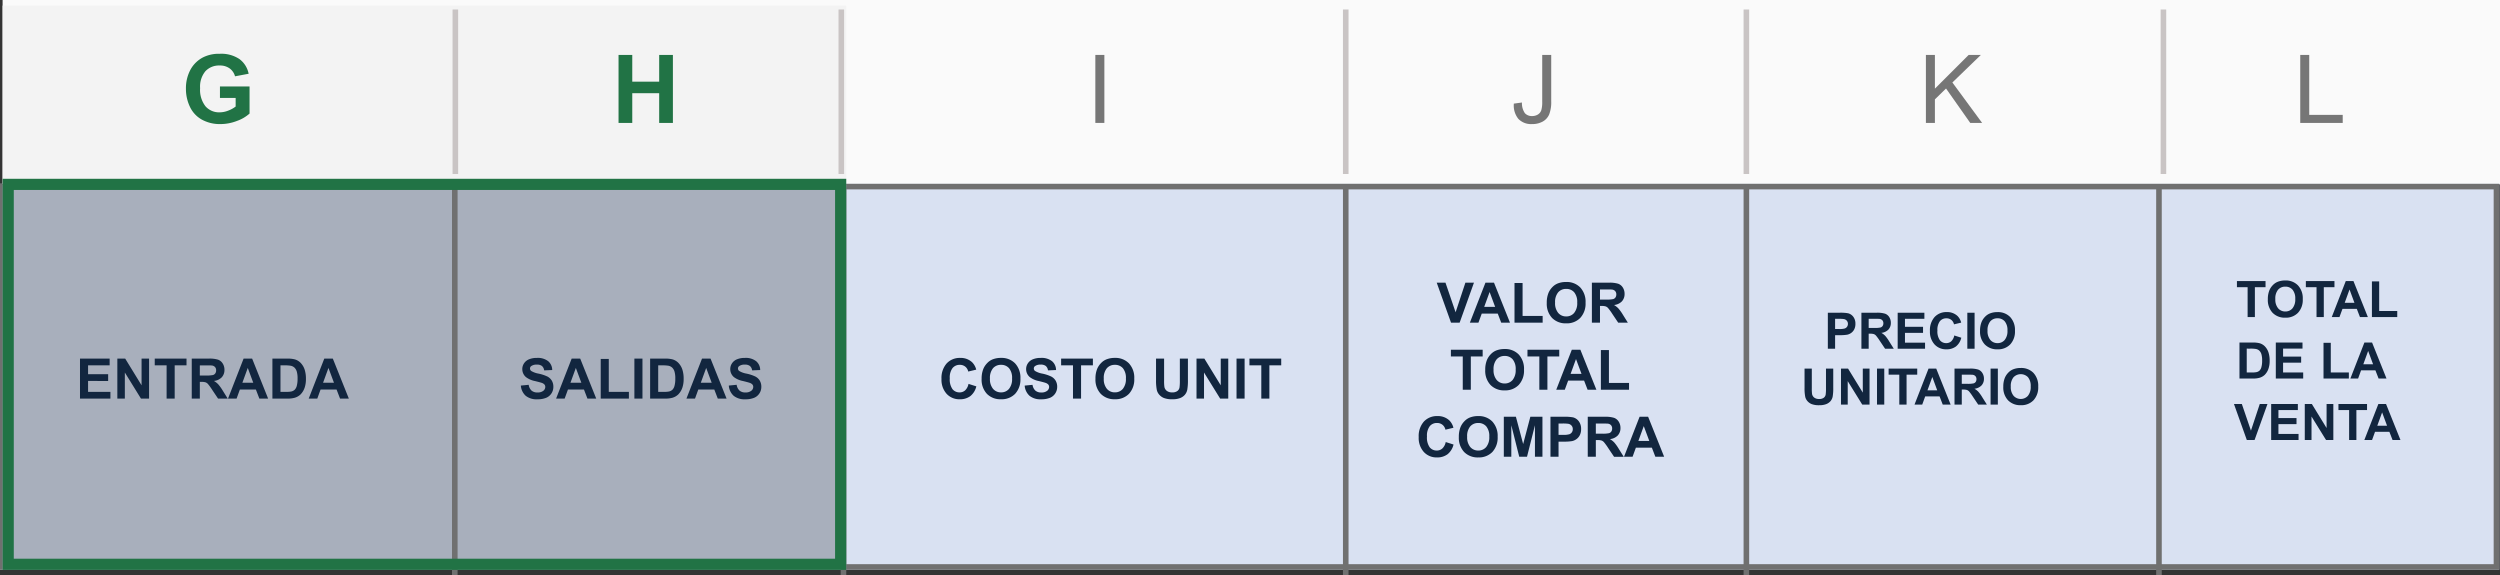 <svg xmlns="http://www.w3.org/2000/svg" width="447.467" height="103" viewBox="0 0 447.467 103">
  <rect x="0" y="0" width="447.467" height="103" fill="#333333" stroke="none"/>
  <g id="img25" transform="translate(3057.467 10421)">
    <rect id="Rectángulo_33978" data-name="Rectángulo 33978" width="447" height="33" transform="translate(-3057 -10421)" fill="#fafafa"/>
    <rect id="Rectángulo_33980" data-name="Rectángulo 33980" width="151" height="32" transform="translate(-3057 -10420)" fill="#f3f3f3"/>
    <g id="Rectángulo_33977" data-name="Rectángulo 33977" transform="translate(-3057.467 -10388.103)" fill="#d9e1f2" stroke="#707070" stroke-width="1">
      <rect width="447.333" height="69.082" stroke="none"/>
      <rect x="0.5" y="0.5" width="446.333" height="68.082" fill="none"/>
    </g>
    <rect id="Rectángulo_33979" data-name="Rectángulo 33979" width="151" height="69" transform="translate(-3057 -10388)" fill="#a8afbc"/>
    <path id="Trazado_143811" data-name="Trazado 143811" d="M.728,0V-7.158H6.035v1.211H2.173V-4.36H5.767v1.206H2.173v1.948h4V0ZM7.412,0V-7.158H8.818l2.93,4.78v-4.78h1.343V0h-1.45L8.755-4.668V0ZM16.23,0V-5.947H14.106V-7.158h5.688v1.211H17.676V0Zm4.5,0V-7.158h3.042a5.207,5.207,0,0,1,1.667.193,1.645,1.645,0,0,1,.833.686,2.062,2.062,0,0,1,.313,1.128,1.911,1.911,0,0,1-.474,1.331,2.275,2.275,0,0,1-1.416.662,3.372,3.372,0,0,1,.774.6A8.158,8.158,0,0,1,26.294-1.4L27.168,0H25.439L24.395-1.558a10.1,10.1,0,0,0-.762-1.052,1.109,1.109,0,0,0-.435-.3,2.382,2.382,0,0,0-.728-.081h-.293V0Zm1.445-4.131h1.069a5.522,5.522,0,0,0,1.3-.088.778.778,0,0,0,.405-.3.932.932,0,0,0,.146-.537.858.858,0,0,0-.193-.583.885.885,0,0,0-.544-.281q-.176-.024-1.055-.024H22.178ZM34.4,0H32.832l-.625-1.626H29.346L28.755,0H27.222L30.01-7.158h1.528ZM31.743-2.832l-.986-2.656L29.79-2.832Zm3.423-4.326h2.642a5.158,5.158,0,0,1,1.362.137,2.394,2.394,0,0,1,1.079.659,3.127,3.127,0,0,1,.684,1.16,5.283,5.283,0,0,1,.234,1.692,4.7,4.7,0,0,1-.22,1.523,3.156,3.156,0,0,1-.767,1.265,2.541,2.541,0,0,1-1.016.571A4.373,4.373,0,0,1,37.886,0h-2.72Zm1.445,1.211v4.741H37.69a3.938,3.938,0,0,0,.874-.068,1.334,1.334,0,0,0,.583-.3,1.516,1.516,0,0,0,.378-.691,4.67,4.67,0,0,0,.146-1.311,4.276,4.276,0,0,0-.146-1.274,1.638,1.638,0,0,0-.41-.693,1.375,1.375,0,0,0-.669-.337,6.553,6.553,0,0,0-1.187-.068ZM48.848,0H47.275L46.65-1.626H43.789L43.2,0H41.665l2.788-7.158h1.528ZM46.187-2.832,45.2-5.488l-.967,2.656Z" transform="translate(-3043.877 -10349.658)" fill="#12263f"/>
    <path id="Trazado_143810" data-name="Trazado 143810" d="M6.9-4.474v-2.05h5.3v4.848A6.667,6.667,0,0,1,9.957-.361,8.142,8.142,0,0,1,6.989.208a6.661,6.661,0,0,1-3.329-.8A5.093,5.093,0,0,1,1.527-2.885,7.4,7.4,0,0,1,.813-6.126,7,7,0,0,1,1.61-9.5a5.367,5.367,0,0,1,2.333-2.266,6.294,6.294,0,0,1,2.914-.606,5.813,5.813,0,0,1,3.54.95A4.292,4.292,0,0,1,12.036-8.8L9.6-8.342a2.577,2.577,0,0,0-.967-1.415,2.923,2.923,0,0,0-1.772-.519A3.33,3.33,0,0,0,4.3-9.255a4.3,4.3,0,0,0-.95,3.03,4.765,4.765,0,0,0,.963,3.25A3.215,3.215,0,0,0,6.832-1.893,4.231,4.231,0,0,0,8.38-2.2,5.305,5.305,0,0,0,9.712-2.93V-4.474Z" transform="translate(-3025 -10399)" fill="#217345"/>
    <path id="Trazado_143815" data-name="Trazado 143815" d="M1.585,0V-12.169H3.2V0Z" transform="translate(-2863 -10399)" fill="#767676"/>
    <path id="Trazado_143813" data-name="Trazado 143813" d="M1.245,0V-12.169H3.7v4.79H8.517v-4.79h2.457V0H8.517V-5.321H3.7V0Z" transform="translate(-2948 -10399)" fill="#217345"/>
    <path id="Trazado_143817" data-name="Trazado 143817" d="M.49-3.453l1.453-.2a3.11,3.11,0,0,0,.523,1.909,1.646,1.646,0,0,0,1.287.515A1.916,1.916,0,0,0,4.8-1.507,1.428,1.428,0,0,0,5.4-2.262,5.044,5.044,0,0,0,5.57-3.785v-8.384H7.18v8.292a6.041,6.041,0,0,1-.369,2.366A2.63,2.63,0,0,1,5.64-.232a3.845,3.845,0,0,1-1.88.44A3.173,3.173,0,0,1,1.307-.714,3.8,3.8,0,0,1,.49-3.453Z" transform="translate(-2787 -10399)" fill="#767676"/>
    <path id="Trazado_143818" data-name="Trazado 143818" d="M1.245,0V-12.169h1.61v6.035L8.9-12.169h2.183l-5.1,4.931L11.306,0H9.181L4.848-6.159,2.855-4.217V0Z" transform="translate(-2714 -10399)" fill="#767676"/>
    <path id="Trazado_143820" data-name="Trazado 143820" d="M1.245,0V-12.169h1.61V-1.436H8.849V0Z" transform="translate(-2647 -10399)" fill="#767676"/>
    <path id="Trazado_143812" data-name="Trazado 143812" d="M.361-2.329l1.406-.137a1.716,1.716,0,0,0,.515,1.04,1.558,1.558,0,0,0,1.047.332,1.61,1.61,0,0,0,1.052-.3.879.879,0,0,0,.354-.691.652.652,0,0,0-.149-.432,1.19,1.19,0,0,0-.52-.31Q3.813-2.91,2.91-3.135a3.926,3.926,0,0,1-1.631-.708A1.863,1.863,0,0,1,.62-5.283,1.84,1.84,0,0,1,.93-6.306a1.941,1.941,0,0,1,.894-.725A3.581,3.581,0,0,1,3.232-7.28a3.022,3.022,0,0,1,2.029.591,2.085,2.085,0,0,1,.715,1.577l-1.445.063a1.227,1.227,0,0,0-.4-.793,1.457,1.457,0,0,0-.916-.242,1.651,1.651,0,0,0-.986.259A.521.521,0,0,0,2-5.381a.55.55,0,0,0,.215.435,3.8,3.8,0,0,0,1.328.479,7.009,7.009,0,0,1,1.56.515,2.011,2.011,0,0,1,.791.728,2.128,2.128,0,0,1,.286,1.14A2.108,2.108,0,0,1,5.84-.933a2.048,2.048,0,0,1-.967.8A4.054,4.054,0,0,1,3.315.127,3.1,3.1,0,0,1,1.23-.5,2.729,2.729,0,0,1,.361-2.329ZM13.853,0H12.28l-.625-1.626H8.794L8.2,0H6.67L9.458-7.158h1.528ZM11.191-2.832l-.986-2.656L9.238-2.832ZM14.658,0V-7.1H16.1v5.894H19.7V0Zm6.025,0V-7.158h1.445V0ZM23.5-7.158h2.642a5.158,5.158,0,0,1,1.362.137,2.394,2.394,0,0,1,1.079.659,3.127,3.127,0,0,1,.684,1.16A5.283,5.283,0,0,1,29.5-3.511a4.7,4.7,0,0,1-.22,1.523,3.156,3.156,0,0,1-.767,1.265A2.541,2.541,0,0,1,27.5-.151,4.373,4.373,0,0,1,26.221,0H23.5Zm1.445,1.211v4.741h1.079a3.938,3.938,0,0,0,.874-.068,1.334,1.334,0,0,0,.583-.3,1.516,1.516,0,0,0,.378-.691,4.67,4.67,0,0,0,.146-1.311,4.276,4.276,0,0,0-.146-1.274,1.638,1.638,0,0,0-.41-.693,1.375,1.375,0,0,0-.669-.337A6.553,6.553,0,0,0,25.6-5.947ZM37.183,0H35.61l-.625-1.626H32.124L31.533,0H30l2.788-7.158h1.528ZM34.521-2.832l-.986-2.656-.967,2.656Zm3.062.5,1.406-.137a1.716,1.716,0,0,0,.515,1.04,1.558,1.558,0,0,0,1.047.332,1.61,1.61,0,0,0,1.052-.3.879.879,0,0,0,.354-.691.652.652,0,0,0-.149-.432,1.19,1.19,0,0,0-.52-.31q-.254-.088-1.157-.312A3.926,3.926,0,0,1,38.5-3.843a1.863,1.863,0,0,1-.659-1.44,1.84,1.84,0,0,1,.31-1.023,1.941,1.941,0,0,1,.894-.725,3.581,3.581,0,0,1,1.409-.249,3.022,3.022,0,0,1,2.029.591A2.085,2.085,0,0,1,43.2-5.112l-1.445.063a1.227,1.227,0,0,0-.4-.793,1.457,1.457,0,0,0-.916-.242,1.651,1.651,0,0,0-.986.259.521.521,0,0,0-.229.444.55.55,0,0,0,.215.435,3.8,3.8,0,0,0,1.328.479,7.009,7.009,0,0,1,1.56.515,2.011,2.011,0,0,1,.791.728,2.128,2.128,0,0,1,.286,1.14,2.108,2.108,0,0,1-.342,1.152,2.048,2.048,0,0,1-.967.8,4.054,4.054,0,0,1-1.558.261A3.1,3.1,0,0,1,38.452-.5,2.729,2.729,0,0,1,37.583-2.329Z" transform="translate(-2964.603 -10349.658)" fill="#12263f"/>
    <path id="Trazado_143814" data-name="Trazado 143814" d="M5.308-2.632l1.4.444A3.143,3.143,0,0,1,5.637-.447a3.057,3.057,0,0,1-1.9.569A3.079,3.079,0,0,1,1.392-.852,3.727,3.727,0,0,1,.474-3.516,3.913,3.913,0,0,1,1.4-6.292,3.164,3.164,0,0,1,3.823-7.28,2.977,2.977,0,0,1,5.957-6.5a2.823,2.823,0,0,1,.732,1.318l-1.431.342a1.517,1.517,0,0,0-.53-.879,1.518,1.518,0,0,0-.979-.322,1.629,1.629,0,0,0-1.292.571,2.8,2.8,0,0,0-.5,1.851,3,3,0,0,0,.488,1.934,1.586,1.586,0,0,0,1.27.576,1.448,1.448,0,0,0,.991-.366A2.127,2.127,0,0,0,5.308-2.632Zm2.349-.9a4.553,4.553,0,0,1,.327-1.836,3.369,3.369,0,0,1,.667-.981A2.787,2.787,0,0,1,9.575-7a3.93,3.93,0,0,1,1.543-.283A3.361,3.361,0,0,1,13.65-6.3a3.761,3.761,0,0,1,.95,2.729,3.749,3.749,0,0,1-.942,2.712,3.335,3.335,0,0,1-2.52.979A3.369,3.369,0,0,1,8.6-.852,3.7,3.7,0,0,1,7.656-3.535Zm1.489-.049a2.682,2.682,0,0,0,.562,1.843,1.83,1.83,0,0,0,1.426.627,1.814,1.814,0,0,0,1.418-.623A2.736,2.736,0,0,0,13.105-3.6a2.692,2.692,0,0,0-.54-1.836,1.826,1.826,0,0,0-1.433-.605,1.838,1.838,0,0,0-1.44.613A2.7,2.7,0,0,0,9.146-3.584Zm6.216,1.255,1.406-.137a1.716,1.716,0,0,0,.515,1.04,1.558,1.558,0,0,0,1.047.332,1.61,1.61,0,0,0,1.052-.3.879.879,0,0,0,.354-.691.652.652,0,0,0-.149-.432,1.19,1.19,0,0,0-.52-.31q-.254-.088-1.157-.312a3.926,3.926,0,0,1-1.631-.708,1.863,1.863,0,0,1-.659-1.44,1.84,1.84,0,0,1,.31-1.023,1.941,1.941,0,0,1,.894-.725,3.581,3.581,0,0,1,1.409-.249,3.022,3.022,0,0,1,2.029.591,2.085,2.085,0,0,1,.715,1.577l-1.445.063a1.227,1.227,0,0,0-.4-.793,1.457,1.457,0,0,0-.916-.242,1.651,1.651,0,0,0-.986.259A.521.521,0,0,0,17-5.381a.55.55,0,0,0,.215.435,3.8,3.8,0,0,0,1.328.479,7.009,7.009,0,0,1,1.56.515,2.011,2.011,0,0,1,.791.728,2.128,2.128,0,0,1,.286,1.14A2.108,2.108,0,0,1,20.84-.933a2.048,2.048,0,0,1-.967.8,4.054,4.054,0,0,1-1.558.261A3.1,3.1,0,0,1,16.23-.5,2.729,2.729,0,0,1,15.361-2.329ZM24.009,0V-5.947H21.885V-7.158h5.688v1.211H25.454V0Zm4.023-3.535a4.553,4.553,0,0,1,.327-1.836,3.369,3.369,0,0,1,.667-.981A2.787,2.787,0,0,1,29.951-7a3.93,3.93,0,0,1,1.543-.283,3.361,3.361,0,0,1,2.532.981,3.761,3.761,0,0,1,.95,2.729,3.749,3.749,0,0,1-.942,2.712,3.335,3.335,0,0,1-2.52.979,3.369,3.369,0,0,1-2.539-.974A3.7,3.7,0,0,1,28.032-3.535Zm1.489-.049a2.682,2.682,0,0,0,.562,1.843,1.83,1.83,0,0,0,1.426.627,1.814,1.814,0,0,0,1.418-.623A2.736,2.736,0,0,0,33.481-3.6a2.692,2.692,0,0,0-.54-1.836,1.826,1.826,0,0,0-1.433-.605,1.838,1.838,0,0,0-1.44.613A2.7,2.7,0,0,0,29.521-3.584Zm9.351-3.574h1.445v3.877a8.042,8.042,0,0,0,.054,1.2,1.159,1.159,0,0,0,.442.706,1.539,1.539,0,0,0,.955.266,1.457,1.457,0,0,0,.928-.251.993.993,0,0,0,.376-.618A8.053,8.053,0,0,0,43.135-3.2v-3.96H44.58V-3.4a9.661,9.661,0,0,1-.117,1.821,2.016,2.016,0,0,1-.432.9,2.183,2.183,0,0,1-.842.583,3.664,3.664,0,0,1-1.377.217,3.964,3.964,0,0,1-1.555-.237,2.224,2.224,0,0,1-.837-.615,1.972,1.972,0,0,1-.405-.793,8.693,8.693,0,0,1-.142-1.816ZM46.118,0V-7.158h1.406l2.93,4.78v-4.78H51.8V0h-1.45L47.461-4.668V0Zm7.163,0V-7.158h1.445V0Zm4.434,0V-5.947H55.591V-7.158h5.688v1.211H59.16V0Z" transform="translate(-2889.425 -10349.658)" fill="#12263f"/>
    <path id="Trazado_143816" data-name="Trazado 143816" d="M-15.964,0l-2.559-7.158h1.567l1.812,5.3,1.753-5.3h1.533L-14.421,0ZM-5.408,0H-6.98L-7.6-1.626h-2.861L-11.057,0H-12.59L-9.8-7.158h1.528ZM-8.069-2.832l-.986-2.656-.967,2.656ZM-4.6,0V-7.1h1.445v5.894H.437V0ZM1.174-3.535A4.553,4.553,0,0,1,1.5-5.371a3.369,3.369,0,0,1,.667-.981A2.787,2.787,0,0,1,3.093-7,3.93,3.93,0,0,1,4.636-7.28,3.361,3.361,0,0,1,7.168-6.3a3.761,3.761,0,0,1,.95,2.729A3.749,3.749,0,0,1,7.175-.857a3.335,3.335,0,0,1-2.52.979A3.369,3.369,0,0,1,2.117-.852,3.7,3.7,0,0,1,1.174-3.535Zm1.489-.049a2.682,2.682,0,0,0,.562,1.843,1.83,1.83,0,0,0,1.426.627,1.814,1.814,0,0,0,1.418-.623A2.736,2.736,0,0,0,6.624-3.6a2.692,2.692,0,0,0-.54-1.836,1.826,1.826,0,0,0-1.433-.605,1.838,1.838,0,0,0-1.44.613A2.7,2.7,0,0,0,2.664-3.584ZM9.25,0V-7.158h3.042a5.207,5.207,0,0,1,1.667.193,1.645,1.645,0,0,1,.833.686A2.062,2.062,0,0,1,15.1-5.151a1.911,1.911,0,0,1-.474,1.331,2.275,2.275,0,0,1-1.416.662,3.372,3.372,0,0,1,.774.6A8.158,8.158,0,0,1,14.812-1.4L15.686,0H13.958L12.913-1.558a10.1,10.1,0,0,0-.762-1.052,1.109,1.109,0,0,0-.435-.3,2.382,2.382,0,0,0-.728-.081H10.7V0ZM10.7-4.131h1.069a5.522,5.522,0,0,0,1.3-.088.778.778,0,0,0,.405-.3.932.932,0,0,0,.146-.537.858.858,0,0,0-.193-.583.885.885,0,0,0-.544-.281q-.176-.024-1.055-.024H10.7ZM-13.862,12V6.053h-2.124V4.842H-10.3V6.053h-2.119V12Zm4.023-3.535a4.553,4.553,0,0,1,.327-1.836,3.369,3.369,0,0,1,.667-.981A2.787,2.787,0,0,1-7.92,5,3.93,3.93,0,0,1-6.377,4.72,3.361,3.361,0,0,1-3.845,5.7,3.761,3.761,0,0,1-2.9,8.431a3.749,3.749,0,0,1-.942,2.712,3.335,3.335,0,0,1-2.52.979A3.369,3.369,0,0,1-8.9,11.148,3.7,3.7,0,0,1-9.839,8.465Zm1.489-.049a2.682,2.682,0,0,0,.562,1.843,1.83,1.83,0,0,0,1.426.627,1.814,1.814,0,0,0,1.418-.623A2.736,2.736,0,0,0-4.39,8.4a2.692,2.692,0,0,0-.54-1.836,1.826,1.826,0,0,0-1.433-.605,1.838,1.838,0,0,0-1.44.613A2.7,2.7,0,0,0-8.35,8.416ZM-.156,12V6.053H-2.28V4.842H3.408V6.053H1.289V12Zm10.21,0H8.481l-.625-1.626H5L4.4,12H2.871L5.659,4.842H7.188ZM7.393,9.168,6.406,6.512,5.439,9.168ZM10.859,12V4.9H12.3v5.894H15.9V12Zm-27.773,9.368,1.4.444a3.143,3.143,0,0,1-1.072,1.741,3.057,3.057,0,0,1-1.9.569,3.079,3.079,0,0,1-2.344-.974,3.727,3.727,0,0,1-.918-2.664,3.913,3.913,0,0,1,.923-2.776A3.164,3.164,0,0,1-18.4,16.72a2.977,2.977,0,0,1,2.134.776,2.823,2.823,0,0,1,.732,1.318l-1.431.342a1.517,1.517,0,0,0-.53-.879,1.518,1.518,0,0,0-.979-.322,1.629,1.629,0,0,0-1.292.571,2.8,2.8,0,0,0-.5,1.851,3,3,0,0,0,.488,1.934,1.586,1.586,0,0,0,1.27.576,1.448,1.448,0,0,0,.991-.366A2.127,2.127,0,0,0-16.914,21.368Zm2.349-.9a4.553,4.553,0,0,1,.327-1.836,3.369,3.369,0,0,1,.667-.981A2.787,2.787,0,0,1-12.646,17,3.93,3.93,0,0,1-11.1,16.72a3.361,3.361,0,0,1,2.532.981,3.761,3.761,0,0,1,.95,2.729,3.749,3.749,0,0,1-.942,2.712,3.335,3.335,0,0,1-2.52.979,3.369,3.369,0,0,1-2.539-.974A3.7,3.7,0,0,1-14.565,20.465Zm1.489-.049a2.682,2.682,0,0,0,.562,1.843,1.83,1.83,0,0,0,1.426.627,1.814,1.814,0,0,0,1.418-.623A2.736,2.736,0,0,0-9.116,20.4a2.692,2.692,0,0,0-.54-1.836,1.826,1.826,0,0,0-1.433-.605,1.838,1.838,0,0,0-1.44.613A2.7,2.7,0,0,0-13.076,20.416ZM-6.514,24V16.842h2.163l1.3,4.883,1.284-4.883H.4V24H-.942V18.365L-2.363,24H-3.755l-1.416-5.635V24Zm8.35,0V16.842H4.155a8.41,8.41,0,0,1,1.719.107,1.877,1.877,0,0,1,1.03.7,2.222,2.222,0,0,1,.415,1.394,2.335,2.335,0,0,1-.239,1.108,1.963,1.963,0,0,1-.608.706,2.1,2.1,0,0,1-.75.339,8.25,8.25,0,0,1-1.5.1H3.281V24Zm1.445-5.947v2.031h.791a3.737,3.737,0,0,0,1.143-.112.949.949,0,0,0,.452-.352.962.962,0,0,0,.164-.557.925.925,0,0,0-.229-.645A1,1,0,0,0,5.02,18.1a6.947,6.947,0,0,0-1.04-.049ZM8.511,24V16.842h3.042a5.207,5.207,0,0,1,1.667.193,1.645,1.645,0,0,1,.833.686,2.062,2.062,0,0,1,.313,1.128,1.911,1.911,0,0,1-.474,1.331,2.275,2.275,0,0,1-1.416.662,3.372,3.372,0,0,1,.774.6,8.158,8.158,0,0,1,.823,1.162l.874,1.4H13.218l-1.045-1.558a10.1,10.1,0,0,0-.762-1.052,1.109,1.109,0,0,0-.435-.3,2.382,2.382,0,0,0-.728-.081H9.956V24Zm1.445-4.131h1.069a5.522,5.522,0,0,0,1.3-.088.778.778,0,0,0,.405-.3.932.932,0,0,0,.146-.537.858.858,0,0,0-.193-.583.885.885,0,0,0-.544-.281q-.176-.024-1.055-.024H9.956ZM22.183,24H20.61l-.625-1.626H17.124L16.533,24H15l2.788-7.158h1.528Zm-2.661-2.832-.986-2.656-.967,2.656Z" transform="translate(-2781.79 -10363.248)" fill="#12263f"/>
    <path id="Trazado_143821" data-name="Trazado 143821" d="M-12.476,0V-5.353h-1.912v-1.09h5.12v1.09h-1.907V0Zm3.621-3.182a4.1,4.1,0,0,1,.294-1.652,3.032,3.032,0,0,1,.6-.883,2.508,2.508,0,0,1,.833-.58,3.537,3.537,0,0,1,1.389-.255,3.025,3.025,0,0,1,2.279.883,3.385,3.385,0,0,1,.855,2.457A3.374,3.374,0,0,1-3.454-.771,3,3,0,0,1-5.722.11,3.032,3.032,0,0,1-8.007-.767,3.327,3.327,0,0,1-8.855-3.182Zm1.34-.044a2.414,2.414,0,0,0,.505,1.659A1.647,1.647,0,0,0-5.726-1a1.632,1.632,0,0,0,1.277-.56,2.462,2.462,0,0,0,.5-1.681A2.422,2.422,0,0,0-4.436-4.9a1.643,1.643,0,0,0-1.29-.545,1.654,1.654,0,0,0-1.3.552A2.434,2.434,0,0,0-7.515-3.226ZM-.141,0V-5.353H-2.052v-1.09h5.12v1.09H1.16V0ZM9.048,0H7.633L7.071-1.463H4.5L3.964,0H2.584L5.093-6.442H6.469Zm-2.4-2.549L5.766-4.939,4.9-2.549ZM9.773,0V-6.39h1.3v5.3h3.234V0ZM-13.933,4.558h2.377a4.643,4.643,0,0,1,1.226.123,2.154,2.154,0,0,1,.971.593,2.815,2.815,0,0,1,.615,1.044A4.754,4.754,0,0,1-8.532,7.84a4.234,4.234,0,0,1-.2,1.371,2.84,2.84,0,0,1-.69,1.138,2.287,2.287,0,0,1-.914.514A3.935,3.935,0,0,1-11.485,11h-2.448Zm1.3,1.09V9.915h.971a3.544,3.544,0,0,0,.787-.062,1.2,1.2,0,0,0,.525-.268,1.364,1.364,0,0,0,.341-.622,4.2,4.2,0,0,0,.132-1.18,3.849,3.849,0,0,0-.132-1.147,1.474,1.474,0,0,0-.369-.624,1.238,1.238,0,0,0-.6-.3,5.9,5.9,0,0,0-1.068-.062ZM-7.429,11V4.558h4.777v1.09H-6.128V7.076h3.234V8.161H-6.128V9.915h3.6V11ZM1.11,11V4.61h1.3v5.3H5.645V11Zm11.272,0H10.967L10.4,9.537H7.829L7.3,11H5.917L8.427,4.558H9.8Zm-2.4-2.549L9.1,6.061l-.87,2.391ZM-12.619,22l-2.3-6.442h1.411l1.63,4.768,1.578-4.768h1.38L-11.23,22Zm4.359,0V15.558h4.777v1.09H-6.959v1.428h3.234v1.085H-6.959v1.753h3.6V22Zm6.016,0V15.558H-.978l2.637,4.3v-4.3H2.867V22H1.562l-2.6-4.2V22Zm7.937,0V16.647H3.781v-1.09H8.9v1.09H6.994V22Zm9.189,0H13.467L12.9,20.537H10.329L9.8,22H8.418l2.509-6.442H12.3Zm-2.4-2.549L11.6,17.061l-.87,2.391Z" transform="translate(-2642.698 -10364.248)" fill="#12263f"/>
    <path id="Trazado_143819" data-name="Trazado 143819" d="M-16.6,0V-6.442h2.087a7.569,7.569,0,0,1,1.547.1,1.689,1.689,0,0,1,.927.631,2,2,0,0,1,.374,1.255,2.1,2.1,0,0,1-.215,1,1.766,1.766,0,0,1-.547.635,1.885,1.885,0,0,1-.675.305,7.425,7.425,0,0,1-1.349.092H-15.3V0Zm1.3-5.353v1.828h.712a3.364,3.364,0,0,0,1.028-.1.854.854,0,0,0,.406-.316.866.866,0,0,0,.147-.5.832.832,0,0,0-.207-.58.9.9,0,0,0-.523-.286,6.252,6.252,0,0,0-.936-.044ZM-10.591,0V-6.442h2.738a4.686,4.686,0,0,1,1.5.174,1.48,1.48,0,0,1,.749.617,1.856,1.856,0,0,1,.281,1.015,1.72,1.72,0,0,1-.426,1.2,2.047,2.047,0,0,1-1.274.6,3.035,3.035,0,0,1,.7.541,7.342,7.342,0,0,1,.74,1.046L-4.8,0H-6.354l-.94-1.4a9.094,9.094,0,0,0-.686-.947,1,1,0,0,0-.391-.268,2.144,2.144,0,0,0-.655-.073H-9.29V0Zm1.3-3.718h.962A4.97,4.97,0,0,0-7.159-3.8a.7.7,0,0,0,.365-.272.839.839,0,0,0,.132-.483.772.772,0,0,0-.174-.525.8.8,0,0,0-.49-.253q-.158-.022-.949-.022H-9.29ZM-4.1,0V-6.442H.681v1.09H-2.795v1.428H.439v1.085H-2.795v1.753H.8V0ZM6.029-2.369l1.261.4A2.829,2.829,0,0,1,6.326-.4,2.751,2.751,0,0,1,4.614.11,2.771,2.771,0,0,1,2.5-.767a3.355,3.355,0,0,1-.826-2.4,3.522,3.522,0,0,1,.831-2.5,2.848,2.848,0,0,1,2.184-.89,2.68,2.68,0,0,1,1.92.7,2.541,2.541,0,0,1,.659,1.187l-1.288.308a1.366,1.366,0,0,0-.477-.791,1.366,1.366,0,0,0-.881-.29,1.466,1.466,0,0,0-1.162.514,2.52,2.52,0,0,0-.446,1.666,2.7,2.7,0,0,0,.439,1.74A1.427,1.427,0,0,0,4.6-1a1.3,1.3,0,0,0,.892-.33A1.914,1.914,0,0,0,6.029-2.369ZM8.367,0V-6.442h1.3V0Zm2.276-3.182a4.1,4.1,0,0,1,.294-1.652,3.032,3.032,0,0,1,.6-.883,2.508,2.508,0,0,1,.833-.58,3.537,3.537,0,0,1,1.389-.255,3.025,3.025,0,0,1,2.279.883,3.385,3.385,0,0,1,.855,2.457,3.374,3.374,0,0,1-.848,2.441A3,3,0,0,1,13.777.11a3.032,3.032,0,0,1-2.285-.877A3.327,3.327,0,0,1,10.644-3.182Zm1.34-.044a2.414,2.414,0,0,0,.505,1.659A1.647,1.647,0,0,0,13.772-1a1.632,1.632,0,0,0,1.277-.56,2.462,2.462,0,0,0,.5-1.681A2.422,2.422,0,0,0,15.062-4.9a1.643,1.643,0,0,0-1.29-.545,1.654,1.654,0,0,0-1.3.552A2.434,2.434,0,0,0,11.984-3.226ZM-20.769,3.558h1.3V7.047a7.238,7.238,0,0,0,.048,1.077,1.043,1.043,0,0,0,.4.635,1.386,1.386,0,0,0,.859.24,1.311,1.311,0,0,0,.835-.226.894.894,0,0,0,.338-.556,7.248,7.248,0,0,0,.057-1.094V3.558h1.3V6.941a8.7,8.7,0,0,1-.105,1.639,1.814,1.814,0,0,1-.389.809,1.965,1.965,0,0,1-.758.525,3.3,3.3,0,0,1-1.239.2,3.568,3.568,0,0,1-1.4-.213,2,2,0,0,1-.754-.554,1.775,1.775,0,0,1-.365-.714,7.824,7.824,0,0,1-.127-1.635ZM-14.247,10V3.558h1.266l2.637,4.3v-4.3h1.208V10h-1.305l-2.6-4.2V10ZM-7.8,10V3.558h1.3V10Zm3.99,0V4.647H-5.722V3.558H-.6v1.09H-2.509V10Zm9.189,0H3.964L3.4,8.537H.826L.294,10h-1.38L1.424,3.558H2.8Zm-2.4-2.549L2.1,5.061l-.87,2.391ZM6.073,10V3.558H8.811a4.686,4.686,0,0,1,1.5.174,1.48,1.48,0,0,1,.749.617,1.856,1.856,0,0,1,.281,1.015,1.72,1.72,0,0,1-.426,1.2,2.047,2.047,0,0,1-1.274.6,3.035,3.035,0,0,1,.7.541,7.342,7.342,0,0,1,.74,1.046L11.865,10H10.31l-.94-1.4a9.093,9.093,0,0,0-.686-.947,1,1,0,0,0-.391-.268,2.144,2.144,0,0,0-.655-.073H7.374V10Zm1.3-3.718h.962A4.97,4.97,0,0,0,9.505,6.2a.7.7,0,0,0,.365-.272A.839.839,0,0,0,10,5.447a.772.772,0,0,0-.174-.525.8.8,0,0,0-.49-.253q-.158-.022-.949-.022H7.374ZM12.529,10V3.558h1.3V10Zm2.276-3.182A4.1,4.1,0,0,1,15.1,5.166a3.032,3.032,0,0,1,.6-.883,2.508,2.508,0,0,1,.833-.58,3.537,3.537,0,0,1,1.389-.255,3.025,3.025,0,0,1,2.279.883,3.385,3.385,0,0,1,.855,2.457,3.374,3.374,0,0,1-.848,2.441,3,3,0,0,1-2.268.881,3.032,3.032,0,0,1-2.285-.877A3.327,3.327,0,0,1,14.805,6.818Zm1.34-.044a2.414,2.414,0,0,0,.505,1.659,1.737,1.737,0,0,0,2.56,0,2.462,2.462,0,0,0,.5-1.681A2.422,2.422,0,0,0,19.224,5.1a1.8,1.8,0,0,0-2.586.007A2.434,2.434,0,0,0,16.146,6.774Z" transform="translate(-2713.708 -10358.585)" fill="#12263f"/>
    <line id="Línea_494" data-name="Línea 494" y2="69.567" transform="translate(-2976.065 -10387.567)" fill="none" stroke="#707070" stroke-width="1"/>
    <line id="Línea_495" data-name="Línea 495" y2="69.567" transform="translate(-2906.498 -10387.567)" fill="none" stroke="#707070" stroke-width="1"/>
    <line id="Línea_496" data-name="Línea 496" y2="69.567" transform="translate(-2816.596 -10387.567)" fill="none" stroke="#707070" stroke-width="1"/>
    <line id="Línea_497" data-name="Línea 497" y2="69.567" transform="translate(-2744.889 -10387.567)" fill="none" stroke="#707070" stroke-width="1"/>
    <line id="Línea_498" data-name="Línea 498" y2="69.567" transform="translate(-2671.041 -10387.567)" fill="none" stroke="#707070" stroke-width="1"/>
    <line id="Línea_499" data-name="Línea 499" y2="29.445" transform="translate(-2975.965 -10419.301)" fill="none" stroke="#c9c4c4" stroke-width="1"/>
    <line id="Línea_500" data-name="Línea 500" y2="29.445" transform="translate(-2906.884 -10419.301)" fill="none" stroke="#c9c4c4" stroke-width="1"/>
    <line id="Línea_501" data-name="Línea 501" y2="29.445" transform="translate(-2816.596 -10419.301)" fill="none" stroke="#c9c4c4" stroke-width="1"/>
    <line id="Línea_502" data-name="Línea 502" y2="29.445" transform="translate(-2744.889 -10419.301)" fill="none" stroke="#c9c4c4" stroke-width="1"/>
    <line id="Línea_503" data-name="Línea 503" y2="29.445" transform="translate(-2670.242 -10419.301)" fill="none" stroke="#c9c4c4" stroke-width="1"/>
    <g id="Rectángulo_33981" data-name="Rectángulo 33981" transform="translate(-3057 -10389)" fill="none" stroke="#217345" stroke-width="2">
      <rect width="151" height="70" stroke="none"/>
      <rect x="1" y="1" width="149" height="68" fill="none"/>
    </g>
  </g>
</svg>
